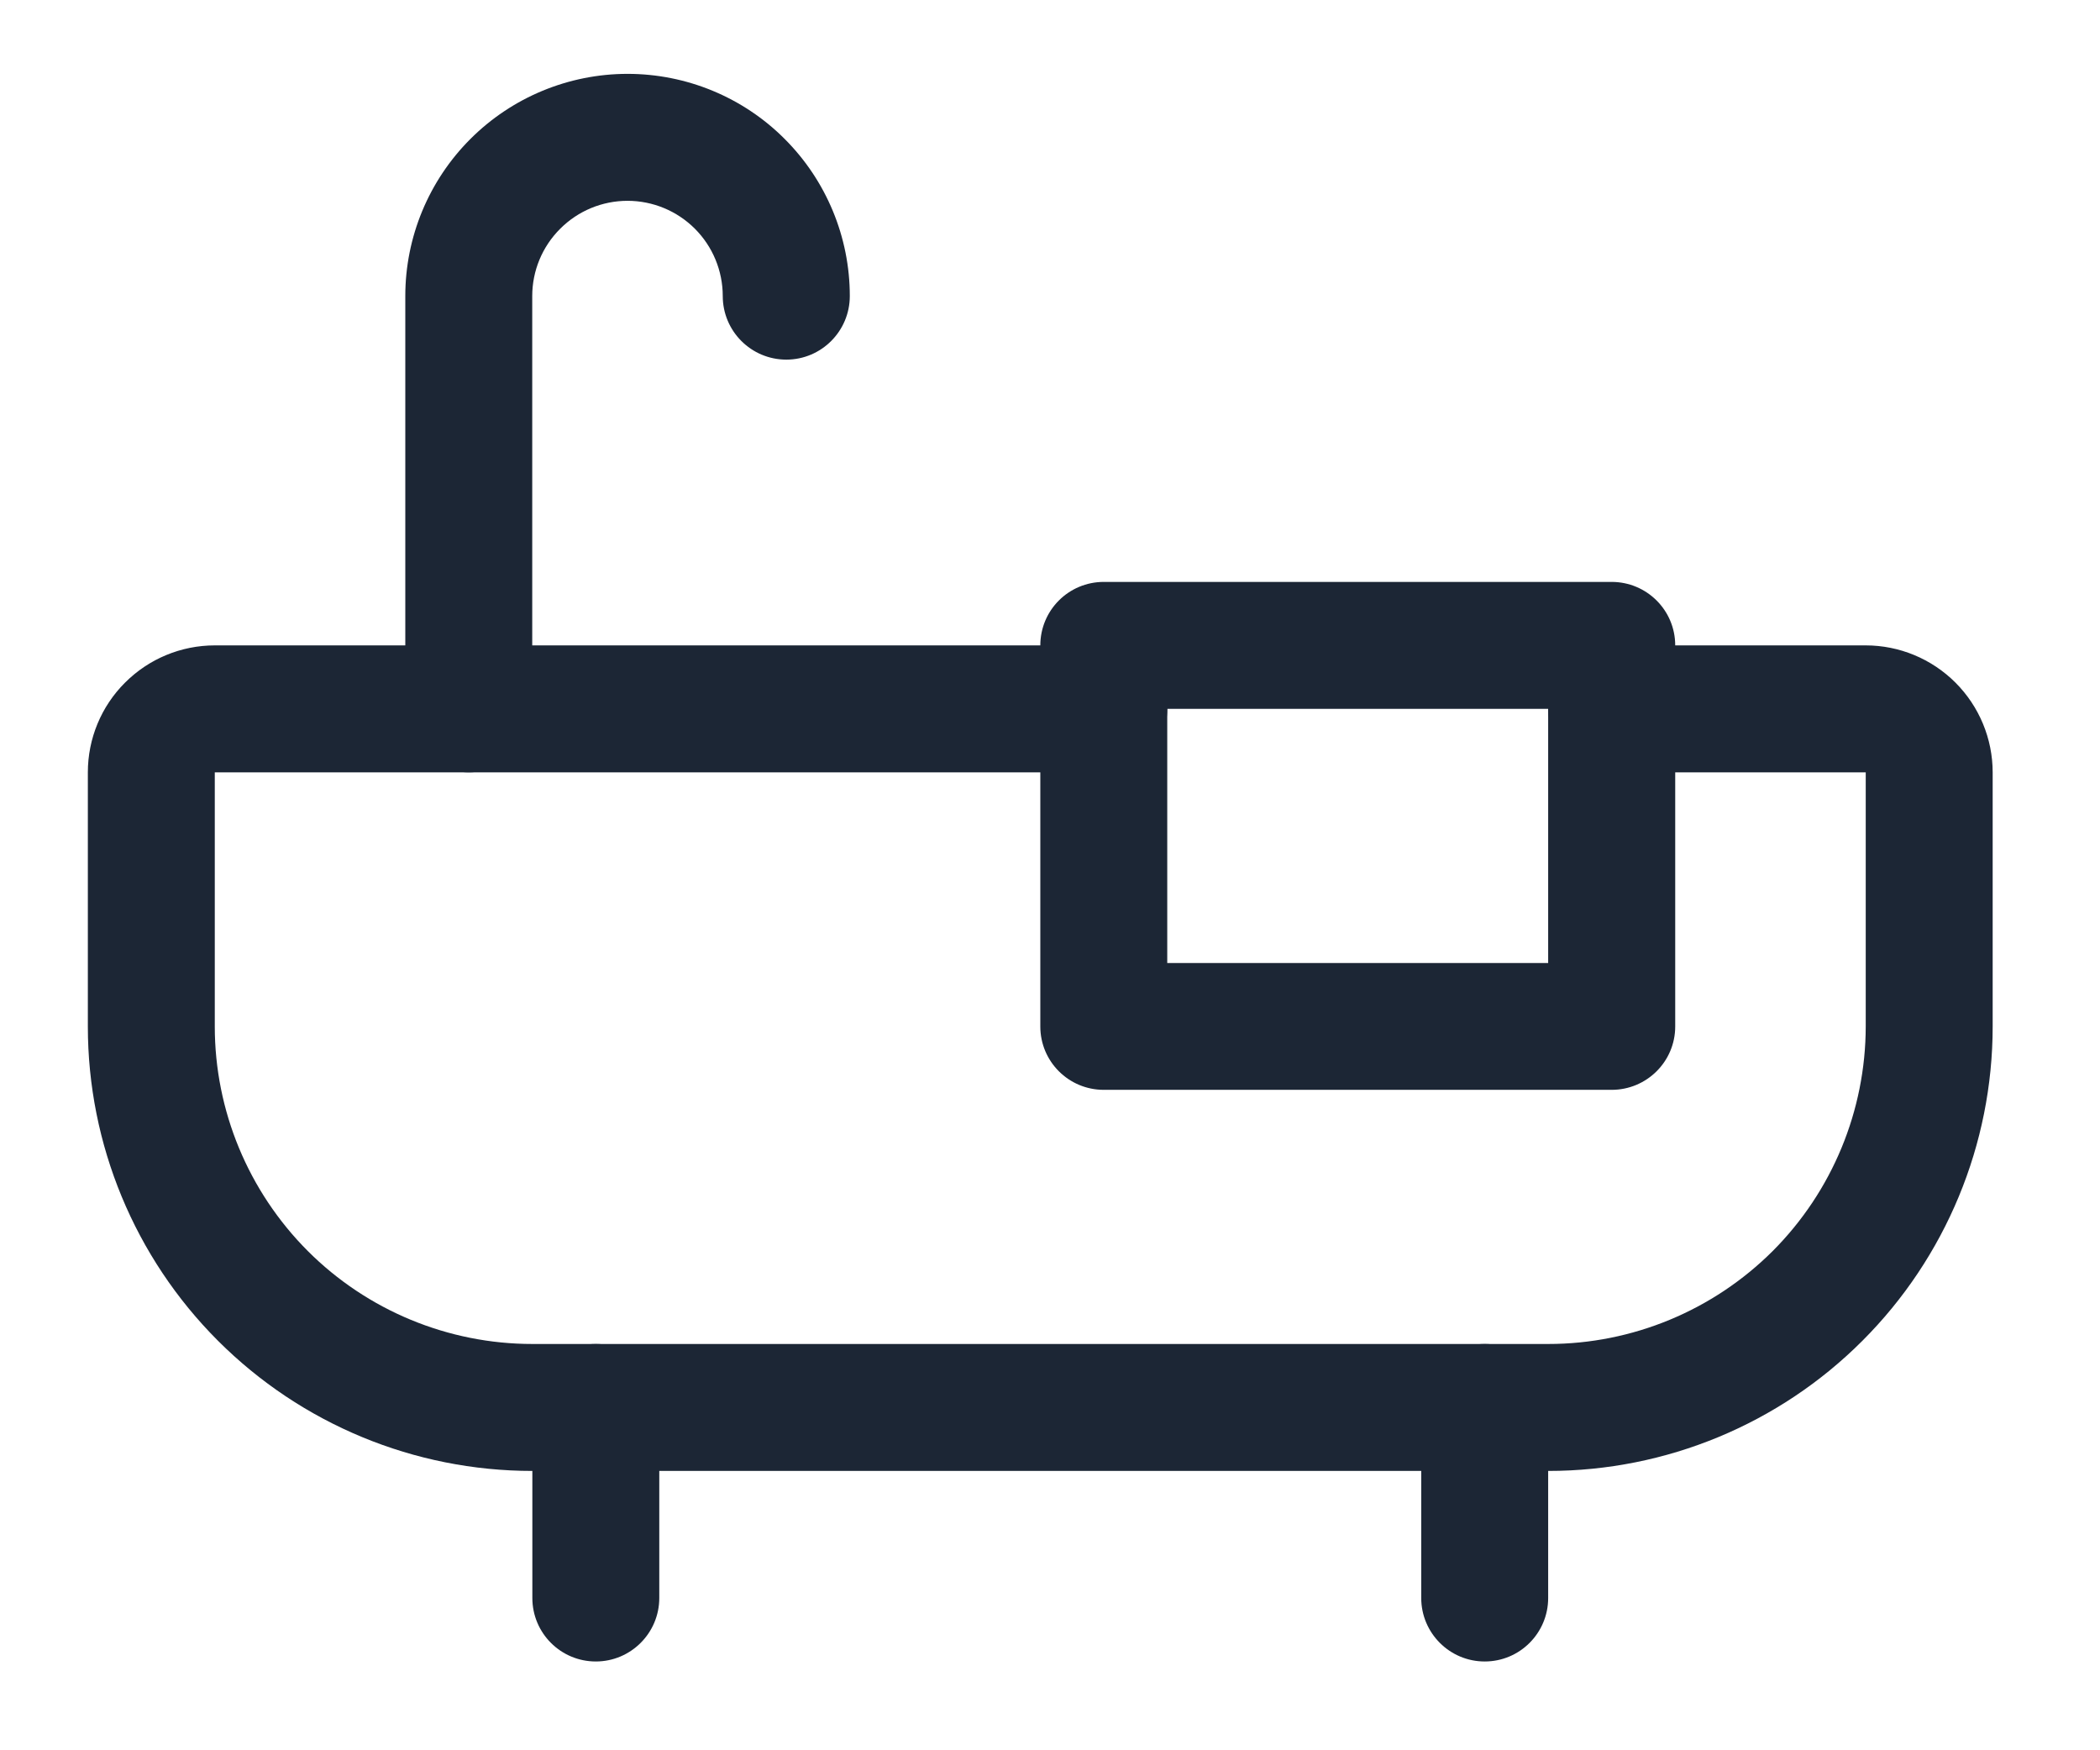 <svg width="18" height="15" viewBox="0 0 18 15" fill="none" xmlns="http://www.w3.org/2000/svg">
<path d="M4.563 13.695V12.062C4.563 11.761 4.806 11.518 5.107 11.518C5.407 11.518 5.651 11.761 5.651 12.062V13.695C5.651 13.995 5.407 14.239 5.107 14.239C4.806 14.239 4.563 13.995 4.563 13.695Z" fill="#1C2635"/>
<path d="M12.182 13.695V12.062C12.182 11.761 12.426 11.518 12.726 11.518C13.027 11.518 13.27 11.761 13.27 12.062V13.695C13.27 13.995 13.027 14.239 12.726 14.239C12.426 14.239 12.182 13.995 12.182 13.695Z" fill="#1C2635"/>
<path d="M6.195 2.537C6.195 2.321 6.109 2.113 5.956 1.96C5.803 1.807 5.595 1.721 5.379 1.721C5.162 1.721 4.955 1.807 4.802 1.96C4.648 2.113 4.562 2.321 4.562 2.537V6.075C4.562 6.376 4.319 6.619 4.018 6.619C3.718 6.619 3.475 6.376 3.474 6.075V2.537C3.474 2.032 3.675 1.548 4.032 1.191C4.389 0.834 4.874 0.633 5.379 0.633C5.884 0.633 6.369 0.833 6.726 1.191C7.083 1.548 7.284 2.032 7.284 2.537C7.284 2.838 7.04 3.082 6.74 3.082C6.439 3.082 6.195 2.838 6.195 2.537Z" fill="#1C2635"/>
<path d="M13.814 4.987C14.115 4.987 14.359 5.23 14.359 5.531V8.797C14.359 9.097 14.115 9.34 13.814 9.34H9.461C9.16 9.34 8.917 9.097 8.917 8.797V5.531C8.917 5.23 9.16 4.987 9.461 4.987H13.814ZM10.005 8.253H13.27V6.075H10.005V8.253Z" fill="#1C2635"/>
<path d="M0.753 8.797V6.619C0.753 6.331 0.867 6.054 1.072 5.85C1.276 5.646 1.552 5.531 1.841 5.531H9.461C9.762 5.531 10.005 5.775 10.005 6.075C10.005 6.376 9.762 6.619 9.461 6.619H1.841V8.797C1.841 9.518 2.128 10.21 2.638 10.721C3.148 11.231 3.841 11.518 4.563 11.518H13.271C13.992 11.518 14.684 11.231 15.195 10.721C15.705 10.21 15.991 9.518 15.992 8.797V6.619H13.815C13.514 6.619 13.271 6.376 13.271 6.075C13.271 5.775 13.514 5.531 13.815 5.531H15.992C16.28 5.531 16.557 5.646 16.761 5.85C16.965 6.054 17.08 6.331 17.08 6.619V8.797C17.08 9.807 16.678 10.776 15.964 11.49C15.25 12.205 14.281 12.606 13.271 12.606H4.563C3.552 12.606 2.583 12.205 1.868 11.49C1.154 10.776 0.753 9.807 0.753 8.797Z" fill="#1C2635"/>
</svg>
